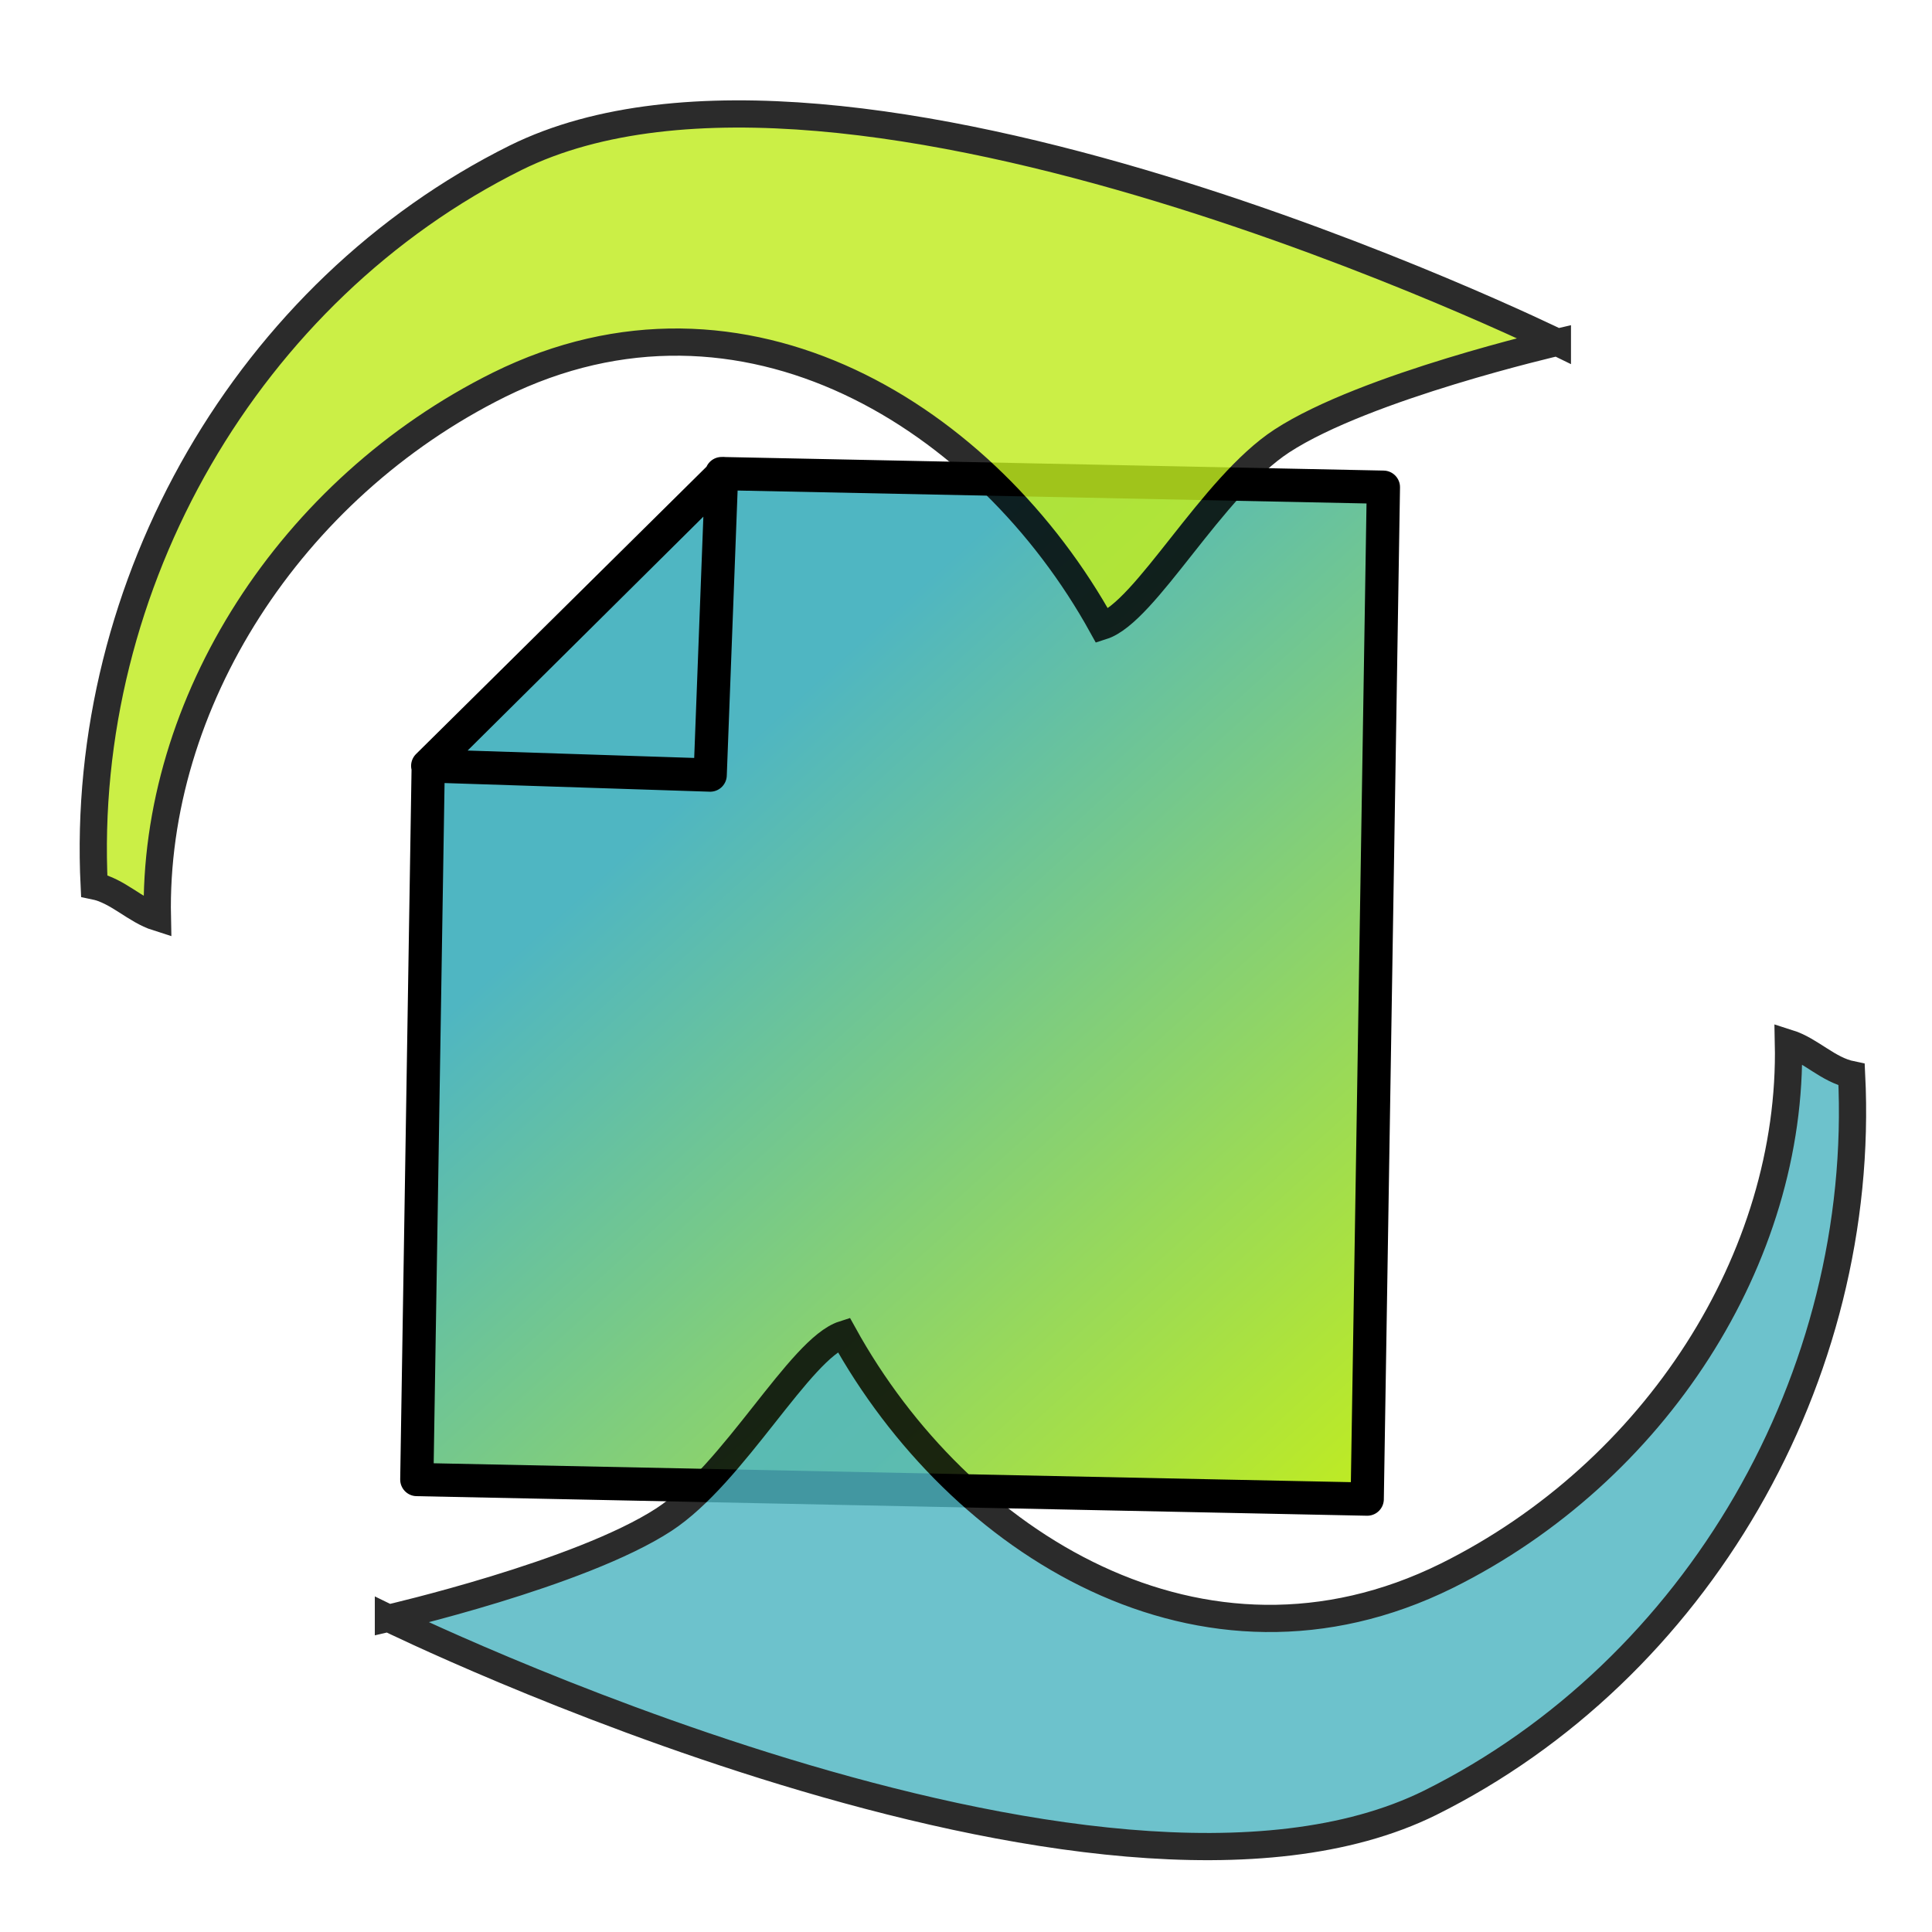 <?xml version="1.0" encoding="UTF-8" standalone="no"?>
<!-- Created with Inkscape (http://www.inkscape.org/) -->

<svg
   xmlns:dc="http://purl.org/dc/elements/1.1/"
   xmlns:cc="http://creativecommons.org/ns#"
   xmlns:rdf="http://www.w3.org/1999/02/22-rdf-syntax-ns#"
   xmlns:svg="http://www.w3.org/2000/svg"
   xmlns="http://www.w3.org/2000/svg"
   xmlns:xlink="http://www.w3.org/1999/xlink"
   xmlns:sodipodi="http://sodipodi.sourceforge.net/DTD/sodipodi-0.dtd"
   xmlns:inkscape="http://www.inkscape.org/namespaces/inkscape"
   width="70mm"
   height="70mm"
   viewBox="0 0 70 70"
   version="1.1"
   id="svg8"
   inkscape:version="0.92.5 (2060ec1f9f, 2020-04-08)"
   sodipodi:docname="pactnet-wrapper.svg"
   inkscape:export-filename="/home/diego/Projects/PactNetWrapper/Pact.Provider.Wrapper/Graphics/pactnet-wrapper.png"
   inkscape:export-xdpi="46.445717"
   inkscape:export-ydpi="46.445717">
  <defs
     id="defs2">
    <linearGradient
       inkscape:collect="always"
       id="linearGradient905">
      <stop
         style="stop-color:#4fb6c2;stop-opacity:1"
         offset="0"
         id="stop901" />
      <stop
         style="stop-color:#c0ec21;stop-opacity:1"
         offset="1"
         id="stop903" />
    </linearGradient>
    <linearGradient
       inkscape:collect="always"
       xlink:href="#linearGradient905"
       id="linearGradient909"
       x1="82.838"
       y1="77.913"
       x2="106.644"
       y2="104.147"
       gradientUnits="userSpaceOnUse" />
    <linearGradient
       inkscape:collect="always"
       xlink:href="#linearGradient905"
       id="linearGradient919"
       gradientUnits="userSpaceOnUse"
       x1="82.838"
       y1="77.913"
       x2="106.644"
       y2="104.147" />
  </defs>
  <sodipodi:namedview
     id="base"
     pagecolor="#ffffff"
     bordercolor="#666666"
     borderopacity="1.0"
     inkscape:pageopacity="0.0"
     inkscape:pageshadow="2"
     inkscape:zoom="0.98994949"
     inkscape:cx="50.327392"
     inkscape:cy="155.11702"
     inkscape:document-units="mm"
     inkscape:current-layer="layer3"
     showgrid="false"
     fit-margin-top="0"
     fit-margin-left="0"
     fit-margin-right="0"
     fit-margin-bottom="0"
     inkscape:window-width="1440"
     inkscape:window-height="812"
     inkscape:window-x="0"
     inkscape:window-y="31"
     inkscape:window-maximized="1" />
  <g
     inkscape:label="Layer 1"
     inkscape:groupmode="layer"
     id="layer1"
     transform="translate(-63.838,-56.195)"
     style="display:none"
     sodipodi:insensitive="true">
    <g
       id="g4556"
       transform="translate(2.454,-0.066)">
      <path
         sodipodi:nodetypes="cccccccccccc"
         inkscape:connector-curvature="0"
         id="rect4547"
         d="m 90.051,65.156 0.328,-7.868 H 127.151 v 66.675 H 80.055 v -8.706 L 72.572,96.548 80.055,77.304 V 64.956 l 10.404,-7.674 -10.429,7.65 z"
         style="opacity:1;fill:#fcfcfc;fill-opacity:1;stroke:#000000;stroke-width:1.921;stroke-linecap:round;stroke-linejoin:round;stroke-miterlimit:4;stroke-dasharray:none;stroke-dashoffset:0;stroke-opacity:1;paint-order:markers fill stroke" />
      <flowRoot
         transform="matrix(0.52,0,0,0.687,53.282,-235.933)"
         style="font-style:normal;font-variant:normal;font-weight:bold;font-stretch:normal;font-size:40px;line-height:1.25;font-family:sans-serif;-inkscape-font-specification:'sans-serif Bold';letter-spacing:0px;word-spacing:0px;fill:#000000;fill-opacity:1;stroke:none"
         id="flowRoot4518"
         xml:space="preserve"><flowRegion
           id="flowRegion4520"><rect
             y="462.52"
             x="51.429"
             height="208.571"
             width="468.571"
             id="rect4522" /></flowRegion><flowPara
           style="font-style:normal;font-variant:normal;font-weight:bold;font-stretch:normal;font-family:'Futura Hv BT';-inkscape-font-specification:'Futura Hv BT Bold'"
           id="flowPara4524">Pact</flowPara></flowRoot>      <path
         inkscape:connector-curvature="0"
         id="path4526"
         d="M 96.384,67.569 A 32.128,29.104 0 0 0 64.256,96.673 32.128,29.104 0 0 0 96.384,125.777 32.128,29.104 0 0 0 128.512,96.673 32.128,29.104 0 0 0 96.384,67.569 Z m 4.513,9.411 A 24.969,20.222 0 0 1 125.866,97.202 24.969,20.222 0 0 1 100.897,117.424 24.969,20.222 0 0 1 75.929,97.202 24.969,20.222 0 0 1 100.897,76.98 Z"
         style="opacity:1;fill:#4d9e12;fill-opacity:1;stroke:#000000;stroke-width:0.835;stroke-linecap:round;stroke-linejoin:miter;stroke-miterlimit:4;stroke-dasharray:none;stroke-dashoffset:0;stroke-opacity:1;paint-order:markers fill stroke" />
      <path
         id="path4526-3-6"
         style="opacity:1;fill:#4d9e12;fill-opacity:1;stroke:#000000;stroke-width:0.835;stroke-linecap:round;stroke-linejoin:miter;stroke-miterlimit:4;stroke-dasharray:none;stroke-dashoffset:0;stroke-opacity:1;paint-order:markers fill stroke"
         d="m -80.328,128.762 c 0,0 24.972,26.742 42.05,26.761 13.781,-0.016 26.015,-7.992 30.409,-19.825 -0.944,-0.632 -1.361,-1.707 -2.211,-2.4 -3.379,8.274 -12.924,13.864 -23.685,13.872 -12.62,-0.013 -20.599,-10.486 -22.111,-20.633 -2.111,-0.293 -7.069,3.253 -10.871,3.673 -4.525,0.499 -13.581,-1.447 -13.581,-1.447 z"
         inkscape:connector-curvature="0"
         sodipodi:nodetypes="ccccccsc" />
      <path
         id="path4526-3-6-7"
         style="opacity:1;fill:#4d9e12;fill-opacity:1;stroke:#000000;stroke-width:0.835;stroke-linecap:round;stroke-linejoin:miter;stroke-miterlimit:4;stroke-dasharray:none;stroke-dashoffset:0;stroke-opacity:1;paint-order:markers fill stroke"
         d="m -64.023,78.015 c 0,0 -24.972,-26.742 -42.05,-26.761 -13.781,0.016 -26.015,7.992 -30.409,19.825 0.944,0.632 1.361,1.707 2.211,2.4 3.379,-8.274 12.924,-13.864 23.685,-13.872 12.62,0.013 20.599,10.486 22.111,20.633 2.111,0.293 7.069,-3.253 10.871,-3.673 4.525,-0.499 13.581,1.447 13.581,1.447 z"
         inkscape:connector-curvature="0"
         sodipodi:nodetypes="ccccccsc" />
    </g>
  </g>
  <g
     transform="translate(-63.838,-56.195)"
     id="g899"
     inkscape:groupmode="layer"
     inkscape:label="Layer 1 copy"
     style="display:inline">
    <g
       inkscape:groupmode="layer"
       id="layer2"
       inkscape:label="Layer 2"
       style="display:inline">
      <g
         style="display:inline"
         transform="translate(6.731,7.952)"
         id="g897">
        <g
           id="g917"
           transform="translate(0,-1.587)">
          <path
             sodipodi:nodetypes="cccc"
             inkscape:connector-curvature="0"
             id="rect911"
             d="M 90.042,74.94 89.568,85.865 79.334,85.532 Z"
             style="opacity:1;fill:#4fb6c2;fill-opacity:1;stroke:#0a0a0a;stroke-width:0.392;stroke-linecap:round;stroke-linejoin:round;stroke-miterlimit:4;stroke-dasharray:none;stroke-dashoffset:0;stroke-opacity:1;paint-order:markers fill stroke"
             transform="translate(-6.731,-7.952)" />
          <path
             sodipodi:nodetypes="ccccccccc"
             inkscape:connector-curvature="0"
             id="path881"
             d="m 82.838,77.913 0.415,-10.924 23.977,0.493 -0.586,36.664 -34.435,-0.709 0.413,-25.845 10.689,-10.605 -10.707,10.592 z"
             style="opacity:1;fill:url(#linearGradient919);fill-opacity:1;stroke:#000000;stroke-width:1.204;stroke-linecap:round;stroke-linejoin:round;stroke-miterlimit:4;stroke-dasharray:none;stroke-dashoffset:0;stroke-opacity:1;paint-order:markers fill stroke" />
        </g>
      </g>
    </g>
    <g
       inkscape:groupmode="layer"
       id="layer3"
       inkscape:label="Layer 3"
       style="display:inline;opacity:0.832">
      <path
         transform="translate(6.731,7.952)"
         sodipodi:nodetypes="ccccccsc"
         inkscape:connector-curvature="0"
         d="m 71.18,106.874 c 0,0 25.74,12.619 37.74,6.689 9.673,-4.81 15.818,-15.425 15.274,-26.383 -0.857,-0.175 -1.48,-0.887 -2.289,-1.143 0.165,7.77 -4.823,15.547 -12.378,19.299 -8.867,4.383 -17.683,-1.186 -21.857,-8.746 -1.573,0.502 -3.966,5.053 -6.508,6.711 -3.025,1.973 -9.982,3.574 -9.982,3.574 z"
         style="opacity:1;fill:#4fb6c2;fill-opacity:1;stroke:#000000;stroke-width:0.986;stroke-linecap:round;stroke-linejoin:miter;stroke-miterlimit:4;stroke-dasharray:none;stroke-dashoffset:0;stroke-opacity:1;paint-order:markers fill stroke"
         id="path893" />
      <path
         transform="translate(6.731,7.952)"
         sodipodi:nodetypes="ccccccsc"
         inkscape:connector-curvature="0"
         d="m 113.534,60.646 c 0,0 -25.74,-12.619 -37.74,-6.689 -9.673,4.81 -15.818,15.425 -15.274,26.383 0.857,0.175 1.48,0.887 2.289,1.143 -0.165,-7.77 4.823,-15.547 12.378,-19.299 8.867,-4.383 17.683,1.186 21.857,8.746 1.573,-0.502 3.966,-5.053 6.508,-6.711 3.025,-1.973 9.982,-3.574 9.982,-3.574 z"
         style="opacity:1;fill:#c0ec21;fill-opacity:1;stroke:#000000;stroke-width:0.986;stroke-linecap:round;stroke-linejoin:miter;stroke-miterlimit:4;stroke-dasharray:none;stroke-dashoffset:0;stroke-opacity:1;paint-order:markers fill stroke"
         id="path895" />
    </g>
  </g>
</svg>
